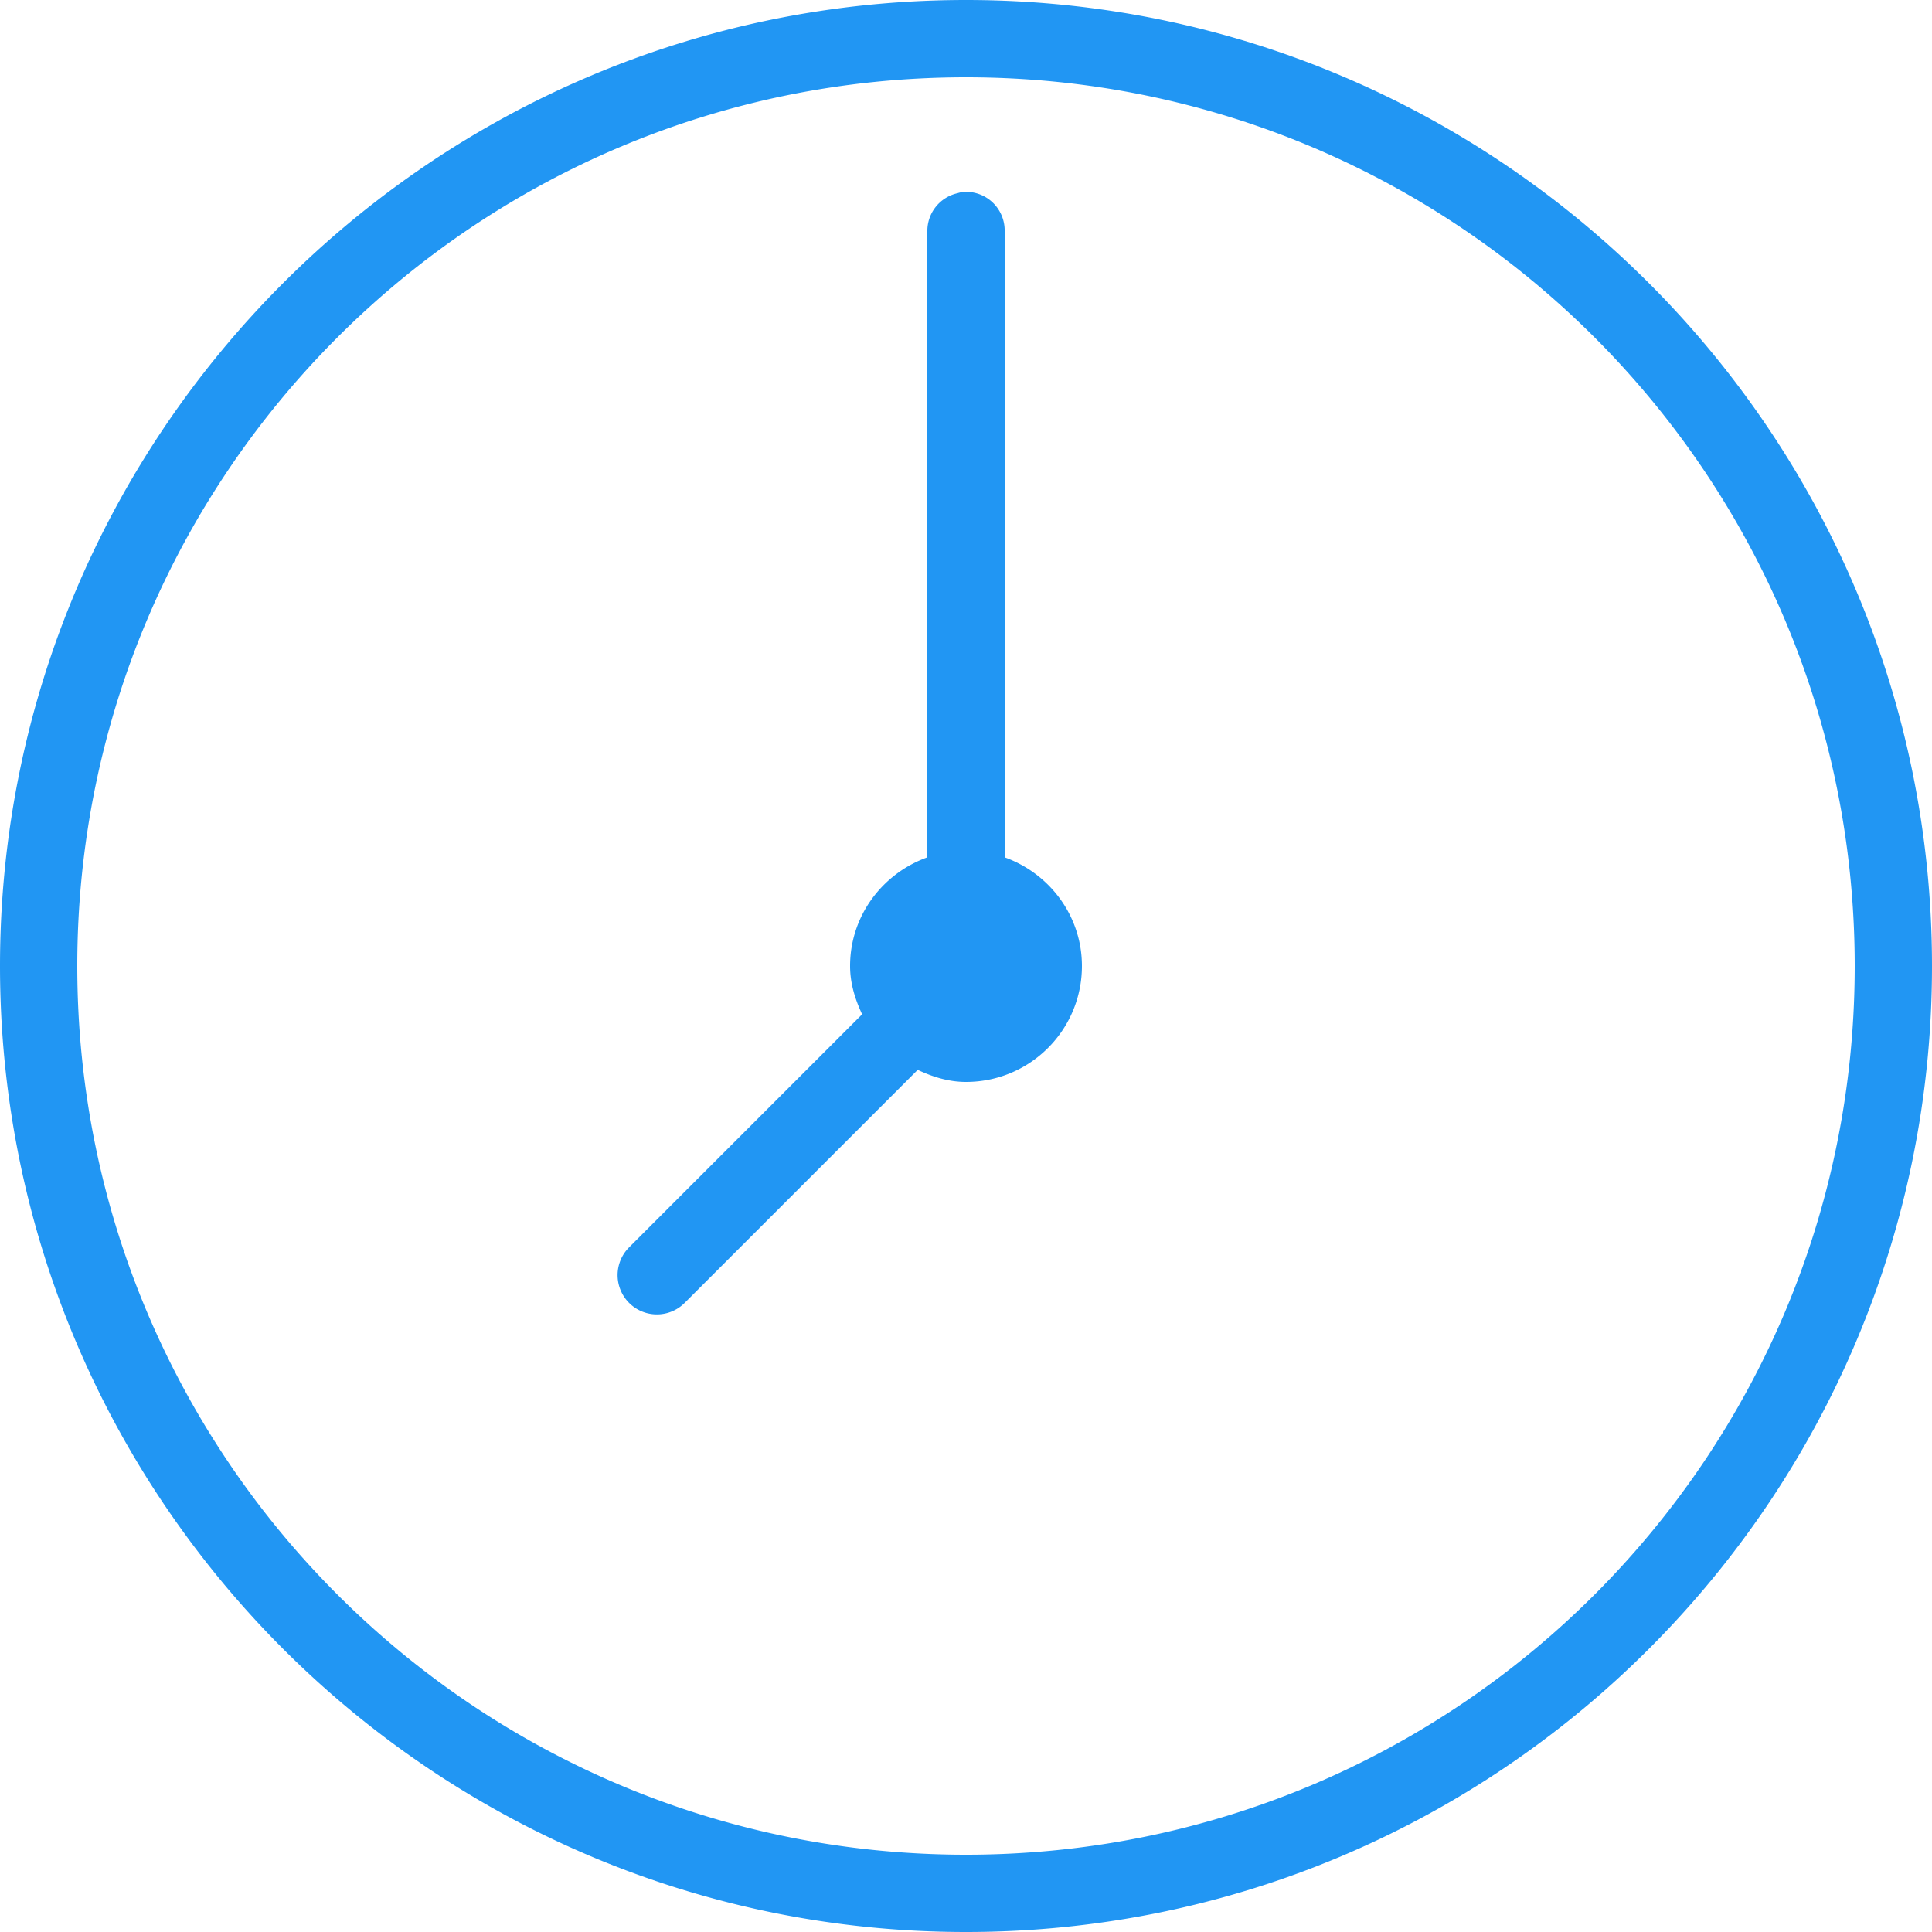 <svg xmlns="http://www.w3.org/2000/svg" width="50" height="50" viewBox="0 0 50 50">
    <path fill="#2196f3" d="M 25 0 C 11.205 0 0 11.205 0 25 C 0 38.795 11.205 50 25 50 C 38.795 50 50 38.795 50 25 C 50 11.205 38.795 0 25 0 z M 25 2 C 37.714 2 48 12.286 48 25 C 48 37.714 37.714 48 25 48 C 12.286 48 2 37.714 2 25 C 2 12.286 12.286 2 25 2 z M 24.906 4.969 A 1 1 0 0 0 24.781 5 A 1 1 0 0 0 24 6 L 24 22.188 C 22.842 22.603 22 23.699 22 25 C 22 25.454 22.132 25.865 22.312 26.25 L 16.281 32.281 A 1.016 1.016 0 1 0 17.719 33.719 L 23.75 27.688 C 24.135 27.868 24.546 28 25 28 C 26.657 28 28 26.657 28 25 C 28 23.699 27.158 22.603 26 22.188 L 26 6 A 1 1 0 0 0 24.906 4.969 z"></path>
</svg>